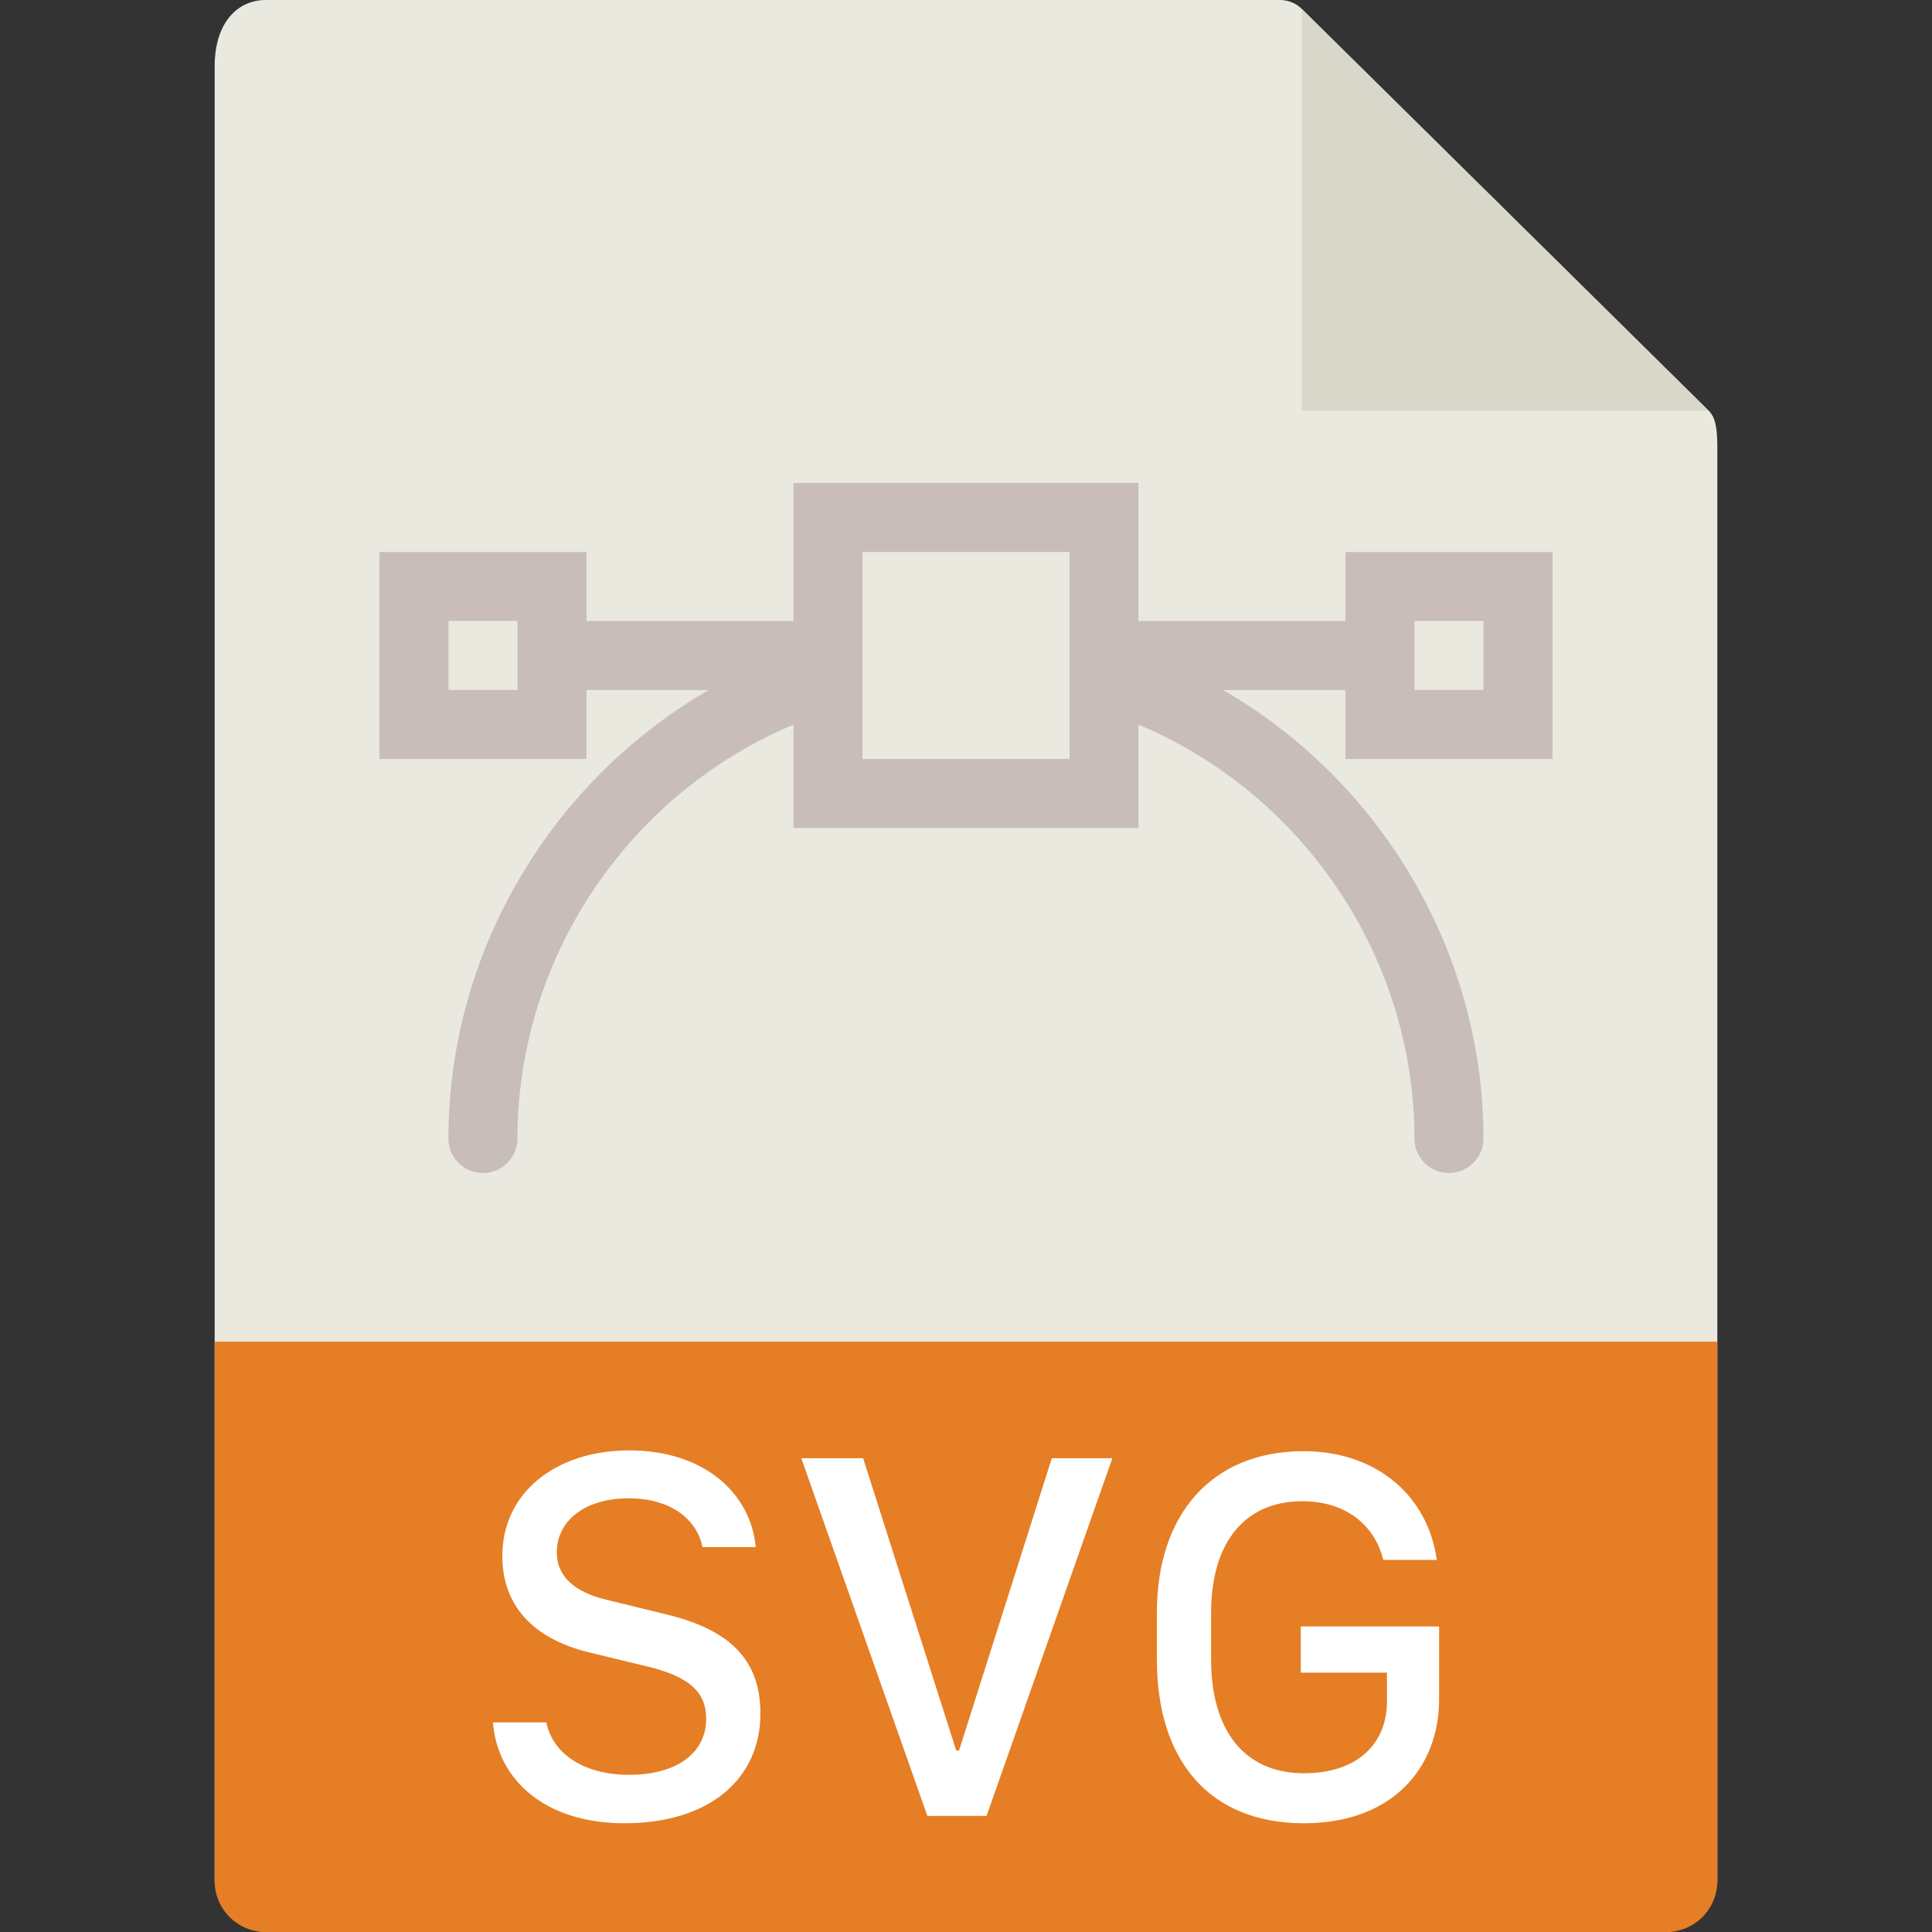 <svg height="36" viewBox="0 0 36 36" width="36" xmlns="http://www.w3.org/2000/svg"><rect x="0" y="0" width="36" height="36" fill="#333333" stroke="none"/><g fill="none" fill-rule="evenodd"><path d="m4.953 0c-.526 0-.953.421-.953 1.238v33.812c0 .222.427.95.953.95h26.094c.526 0 .953-.728.953-.95v-26.707c0-.447-.06-.591-.167-.697l-7.577-7.481a.58.58 0 0 0 -.406-.165z" fill="#e9e9e0" fill-rule="nonzero"/><path d="m24.26.17 7.57 7.48h-7.57z" fill="#d9d7ca"/><path d="m4.953 36a.95.95 0 0 1 -.953-.947v-10.053h28v10.053a.95.95 0 0 1 -.953.947z" fill="#e57e25" fill-rule="nonzero"/><path d="m9.184 32.094h.996c.117.581.694.977 1.543.977.899 0 1.436-.415 1.436-1.045 0-.508-.337-.786-1.07-.967l-1.128-.273c-1.005-.25-1.601-.85-1.601-1.792 0-1.172.986-1.968 2.368-1.968 1.372 0 2.26.781 2.354 1.802h-.992c-.112-.542-.615-.909-1.377-.909-.81 0-1.338.415-1.338 1.011 0 .44.328.737.928.88l1.118.273c1.143.278 1.748.815 1.748 1.845 0 1.226-.957 2.046-2.534 2.046-1.484 0-2.368-.815-2.45-1.88zm8.096 1.743-2.349-6.665h1.152l1.734 5.445h.054l1.728-5.445h1.128l-2.344 6.665zm9.492-4.77h-.996c-.166-.664-.713-1.094-1.509-1.094-1.07 0-1.7.767-1.7 2.08v.87c0 1.308.611 2.119 1.73 2.119 1.025 0 1.547-.577 1.547-1.338v-.537h-1.606v-.86h2.578v1.353c0 1.289-.879 2.314-2.52 2.314-1.772 0-2.739-1.182-2.739-3.047v-.884c0-1.82 1.02-3.002 2.73-3.002 1.401 0 2.329.869 2.485 2.026z" fill="#fff"/><path d="m28.929 14.143v-3.857h-3.859v1.285h-3.857v-2.571h-6.428v2.571h-3.857v-1.285h-3.858v3.857h3.858v-1.286h2.28c-2.935 1.695-4.852 4.878-4.852 8.357a.643.643 0 1 0 1.286 0c0-3.372 2.076-6.427 5.143-7.71v1.925h6.428v-1.926c3.068 1.284 5.143 4.339 5.143 7.711a.643.643 0 1 0 1.286 0c0-3.479-1.917-6.662-4.852-8.357h2.28v1.286h3.858zm-20.572-2.573h1.286v1.286h-1.286zm7.714-1.285h3.858v3.857h-3.859v-3.857zm10.286 1.285h1.286v1.286h-1.286z" fill="#c8bdb8" fill-rule="nonzero"/></g></svg>
